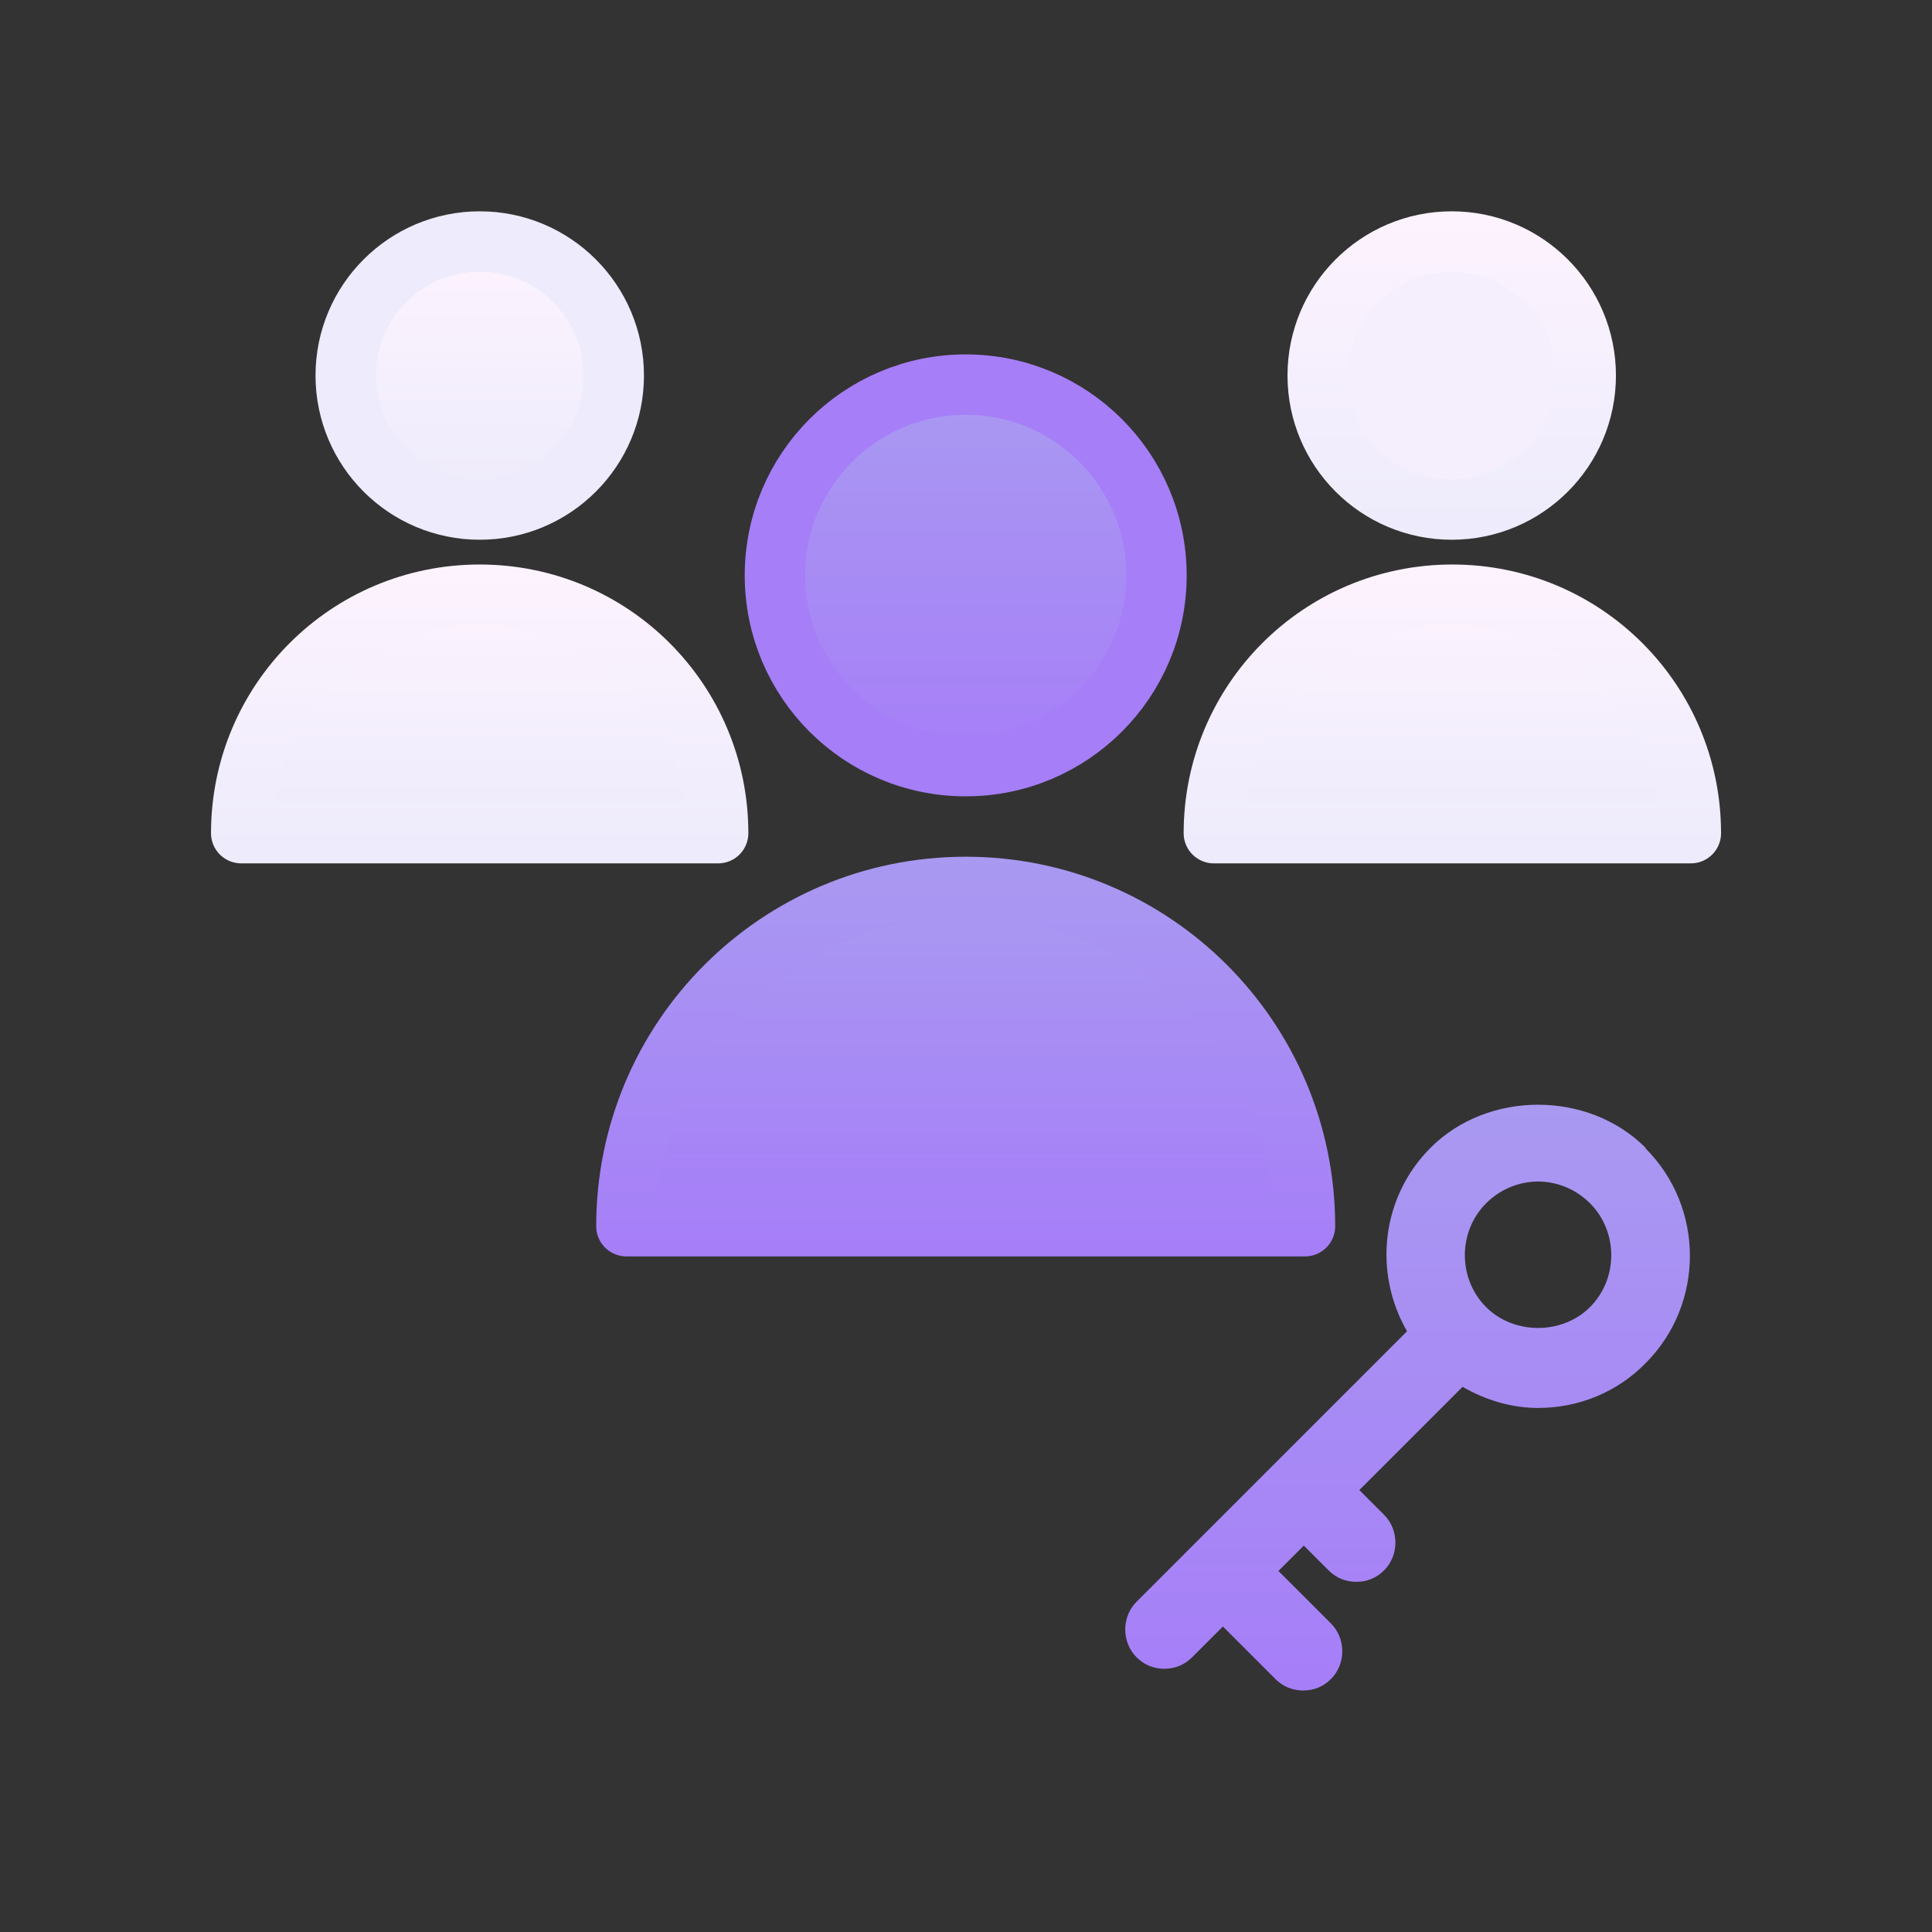<svg width="32" height="32" viewBox="0 0 32 32" fill="none" xmlns="http://www.w3.org/2000/svg">
<rect x="0" y="0" width="32" height="32" fill="#333333" stroke="none"/>
<path d="M15.995 12.69C17.74 12.69 19.155 11.275 19.155 9.53C19.155 7.785 17.74 6.37 15.995 6.37C14.25 6.37 12.835 7.785 12.835 9.53C12.835 11.275 14.25 12.69 15.995 12.69Z" fill="url(#paint0_linear_200_66538)" stroke="url(#paint1_linear_200_66538)" stroke-linecap="round" stroke-linejoin="round"/>
<path d="M21.615 20.31H10.375C10.375 17.21 12.885 14.69 15.995 14.69C19.105 14.69 21.615 17.21 21.615 20.31Z" fill="url(#paint2_linear_200_66538)" stroke="url(#paint3_linear_200_66538)" stroke-linecap="round" stroke-linejoin="round"/>
<path d="M7.946 8.44C9.172 8.44 10.166 7.446 10.166 6.22C10.166 4.994 9.172 4 7.946 4C6.72 4 5.726 4.994 5.726 6.22C5.726 7.446 6.72 8.44 7.946 8.44Z" fill="url(#paint4_linear_200_66538)" stroke="url(#paint5_linear_200_66538)" stroke-linejoin="round"/>
<path d="M11.885 13.8H3.995C3.995 11.62 5.755 9.85 7.945 9.85C10.135 9.85 11.895 11.62 11.895 13.8H11.885Z" fill="url(#paint6_linear_200_66538)" stroke="url(#paint7_linear_200_66538)" stroke-linejoin="round"/>
<path d="M24.045 8.44C25.271 8.44 26.265 7.446 26.265 6.22C26.265 4.994 25.271 4 24.045 4C22.819 4 21.825 4.994 21.825 6.22C21.825 7.446 22.819 8.44 24.045 8.44Z" fill="url(#paint8_linear_200_66538)" stroke="url(#paint9_linear_200_66538)" stroke-linejoin="round"/>
<path d="M27.995 13.8H20.105C20.105 11.62 21.866 9.85 24.055 9.85C26.245 9.85 28.006 11.62 28.006 13.8H27.995Z" fill="url(#paint10_linear_200_66538)" stroke="url(#paint11_linear_200_66538)" stroke-linejoin="round"/>
<path d="M27.255 19.01C26.305 18.06 24.645 18.06 23.695 19.01C22.875 19.83 22.745 21.08 23.305 22.05L19.795 25.56L18.825 26.53C18.575 26.78 18.575 27.2 18.825 27.45C18.955 27.58 19.115 27.64 19.285 27.64C19.455 27.64 19.615 27.58 19.745 27.45L20.255 26.94L21.125 27.81C21.255 27.94 21.415 28 21.585 28C21.755 28 21.915 27.94 22.045 27.81C22.295 27.56 22.295 27.14 22.045 26.89L21.175 26.02L21.595 25.6L22.005 26.01C22.135 26.14 22.295 26.2 22.465 26.2C22.635 26.2 22.795 26.14 22.925 26.01C23.175 25.76 23.175 25.34 22.925 25.09L22.515 24.68L24.225 22.97C24.605 23.19 25.035 23.32 25.475 23.32C26.145 23.32 26.785 23.06 27.255 22.58C28.235 21.6 28.235 20 27.255 19.02V19.01ZM26.335 21.65C25.875 22.11 25.075 22.11 24.615 21.65C24.145 21.18 24.145 20.4 24.615 19.93C24.845 19.7 25.155 19.57 25.475 19.57C25.795 19.57 26.105 19.7 26.335 19.93C26.805 20.4 26.805 21.18 26.335 21.65Z" fill="url(#paint12_linear_200_66538)"/>
<defs>
<linearGradient id="paint0_linear_200_66538" x1="15.995" y1="6.37" x2="15.995" y2="12.69" gradientUnits="userSpaceOnUse">
<stop stop-color="#A999F1"/>
<stop offset="1" stop-color="#A67EF8"/>
</linearGradient>
<linearGradient id="paint1_linear_200_66538" x1="-47.395" y1="5.87" x2="-46.395" y2="13.19" gradientUnits="userSpaceOnUse">
<stop stop-color="#A999F1"/>
<stop offset="1" stop-color="#A67EF8"/>
</linearGradient>
<linearGradient id="paint2_linear_200_66538" x1="15.995" y1="14.69" x2="15.995" y2="20.31" gradientUnits="userSpaceOnUse">
<stop stop-color="#A999F1"/>
<stop offset="1" stop-color="#A67EF8"/>
</linearGradient>
<linearGradient id="paint3_linear_200_66538" x1="15.995" y1="14.19" x2="15.995" y2="20.81" gradientUnits="userSpaceOnUse">
<stop stop-color="#A999F1"/>
<stop offset="1" stop-color="#A67EF8"/>
</linearGradient>
<linearGradient id="paint4_linear_200_66538" x1="7.946" y1="4" x2="7.946" y2="8.44" gradientUnits="userSpaceOnUse">
<stop stop-color="#FDF3FE"/>
<stop offset="1" stop-color="#EDEBFC"/>
</linearGradient>
<linearGradient id="paint5_linear_200_66538" x1="-47.394" y1="3.5" x2="-46.394" y2="8.94" gradientUnits="userSpaceOnUse">
<stop stop-color="#FDF3FE"/>
<stop offset="1" stop-color="#EDEBFC"/>
</linearGradient>
<linearGradient id="paint6_linear_200_66538" x1="7.945" y1="9.85" x2="7.945" y2="13.8" gradientUnits="userSpaceOnUse">
<stop stop-color="#FDF3FE"/>
<stop offset="1" stop-color="#EDEBFC"/>
</linearGradient>
<linearGradient id="paint7_linear_200_66538" x1="7.945" y1="9.35" x2="7.945" y2="14.3" gradientUnits="userSpaceOnUse">
<stop stop-color="#FDF3FE"/>
<stop offset="1" stop-color="#EDEBFC"/>
</linearGradient>
<linearGradient id="paint8_linear_200_66538" x1="24.045" y1="-127.54" x2="24.045" y2="-127.54" gradientUnits="userSpaceOnUse">
<stop stop-color="#FDF3FE"/>
<stop offset="1" stop-color="#EDEBFC"/>
</linearGradient>
<linearGradient id="paint9_linear_200_66538" x1="24.045" y1="3.5" x2="24.045" y2="8.94" gradientUnits="userSpaceOnUse">
<stop stop-color="#FDF3FE"/>
<stop offset="1" stop-color="#EDEBFC"/>
</linearGradient>
<linearGradient id="paint10_linear_200_66538" x1="24.046" y1="9.85" x2="24.046" y2="13.8" gradientUnits="userSpaceOnUse">
<stop stop-color="#FDF3FE"/>
<stop offset="1" stop-color="#EDEBFC"/>
</linearGradient>
<linearGradient id="paint11_linear_200_66538" x1="24.046" y1="9.35" x2="24.046" y2="14.3" gradientUnits="userSpaceOnUse">
<stop stop-color="#FDF3FE"/>
<stop offset="1" stop-color="#EDEBFC"/>
</linearGradient>
<linearGradient id="paint12_linear_200_66538" x1="23.315" y1="18.3" x2="23.315" y2="28" gradientUnits="userSpaceOnUse">
<stop stop-color="#A999F1"/>
<stop offset="1" stop-color="#A67EF8"/>
</linearGradient>
</defs>
</svg>
